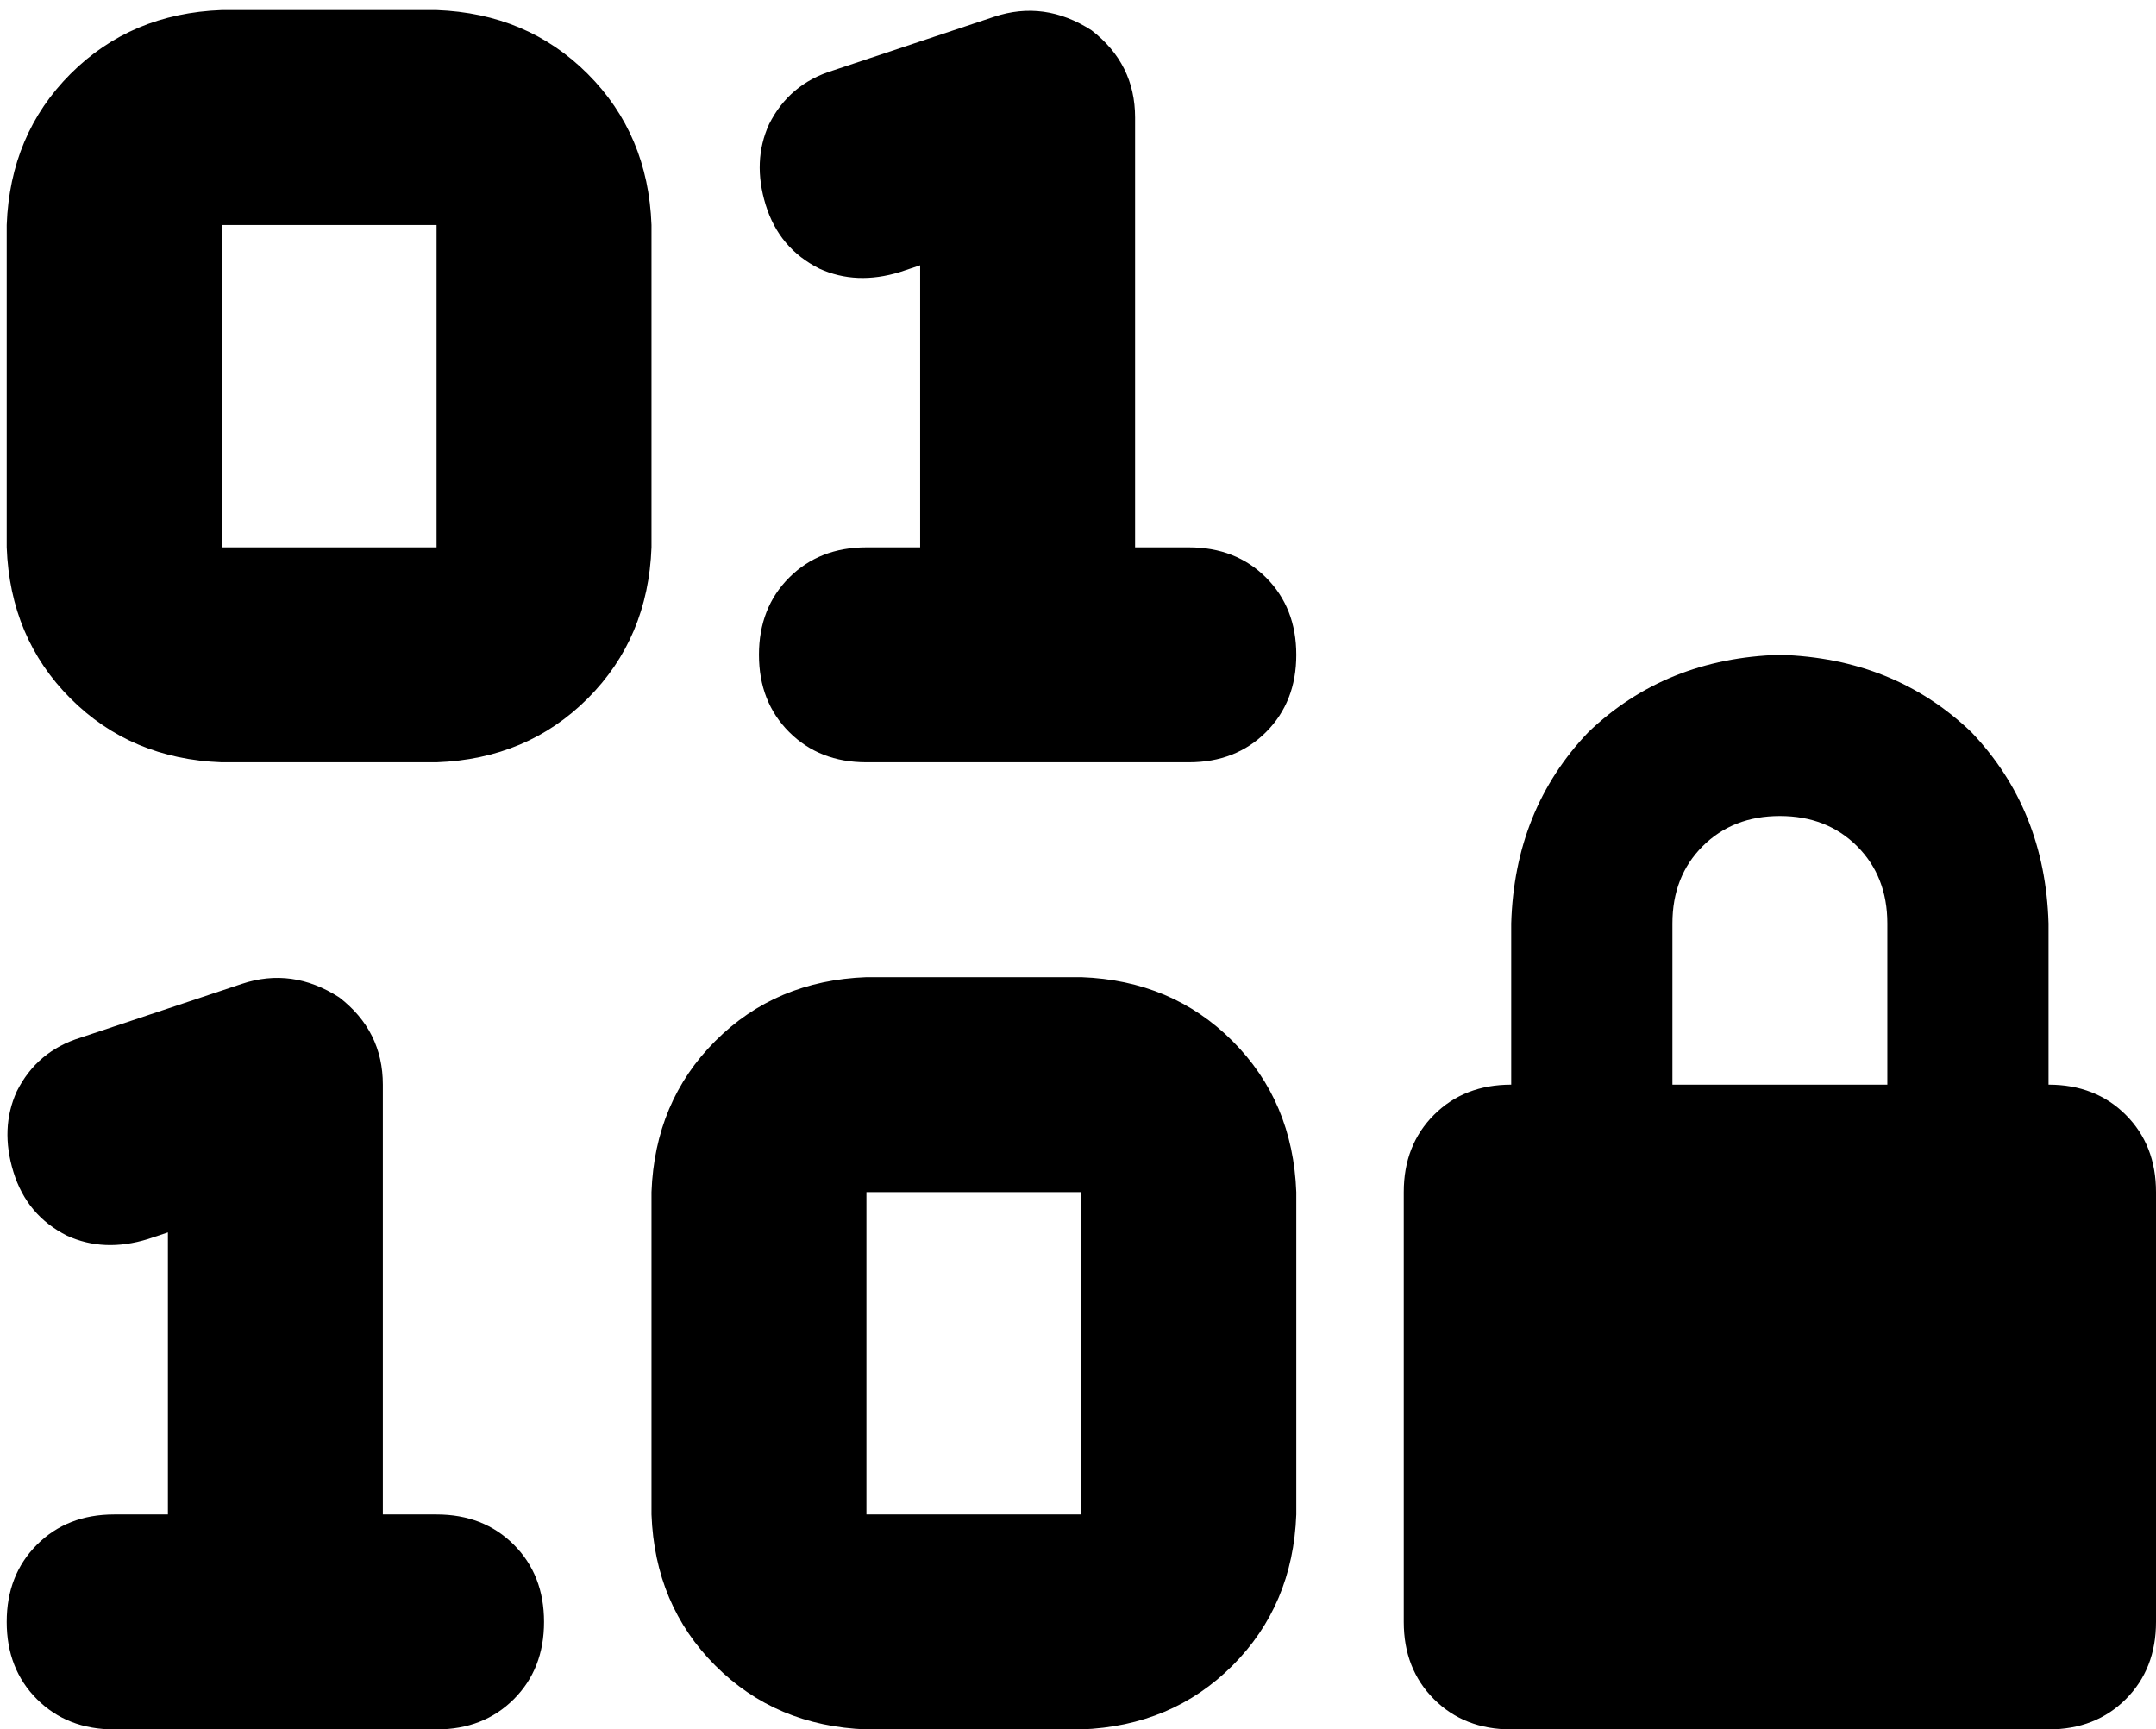 <svg viewBox="0 0 642 515">
  <path
    d="M 325 9 Q 311 0 296 5 L 248 21 Q 235 25 229 37 Q 224 48 228 61 Q 232 74 244 80 Q 255 85 268 81 L 274 79 L 274 163 L 258 163 Q 244 163 235 172 Q 226 181 226 195 Q 226 209 235 218 Q 244 227 258 227 L 306 227 L 354 227 Q 368 227 377 218 Q 386 209 386 195 Q 386 181 377 172 Q 368 163 354 163 L 338 163 L 338 35 Q 338 19 325 9 L 325 9 Z M 101 297 Q 87 288 72 293 L 24 309 Q 11 313 5 325 Q 0 336 4 349 Q 8 362 20 368 Q 31 373 44 369 L 50 367 L 50 451 L 34 451 Q 20 451 11 460 Q 2 469 2 483 Q 2 497 11 506 Q 20 515 34 515 L 82 515 L 130 515 Q 144 515 153 506 Q 162 497 162 483 Q 162 469 153 460 Q 144 451 130 451 L 114 451 L 114 323 Q 114 307 101 297 L 101 297 Z M 66 3 Q 39 4 21 22 L 21 22 Q 3 40 2 67 L 2 163 Q 3 190 21 208 Q 39 226 66 227 L 130 227 Q 157 226 175 208 Q 193 190 194 163 L 194 67 Q 193 40 175 22 Q 157 4 130 3 L 66 3 L 66 3 Z M 66 67 L 130 67 L 130 163 L 66 163 L 66 67 L 66 67 Z M 194 355 L 194 451 Q 195 478 213 496 Q 231 514 258 515 L 322 515 Q 349 514 367 496 Q 385 478 386 451 L 386 355 Q 385 328 367 310 Q 349 292 322 291 L 258 291 Q 231 292 213 310 Q 195 328 194 355 L 194 355 Z M 322 355 L 322 451 L 258 451 L 258 355 L 322 355 L 322 355 Z M 530 243 Q 544 243 553 252 L 553 252 Q 562 261 562 275 L 562 323 L 498 323 L 498 275 Q 498 261 507 252 Q 516 243 530 243 L 530 243 Z M 450 275 L 450 323 Q 436 323 427 332 Q 418 341 418 355 L 418 483 Q 418 497 427 506 Q 436 515 450 515 L 610 515 Q 624 515 633 506 Q 642 497 642 483 L 642 355 Q 642 341 633 332 Q 624 323 610 323 L 610 275 Q 609 241 587 218 Q 564 196 530 195 Q 496 196 473 218 Q 451 241 450 275 L 450 275 Z"
  />
</svg>
